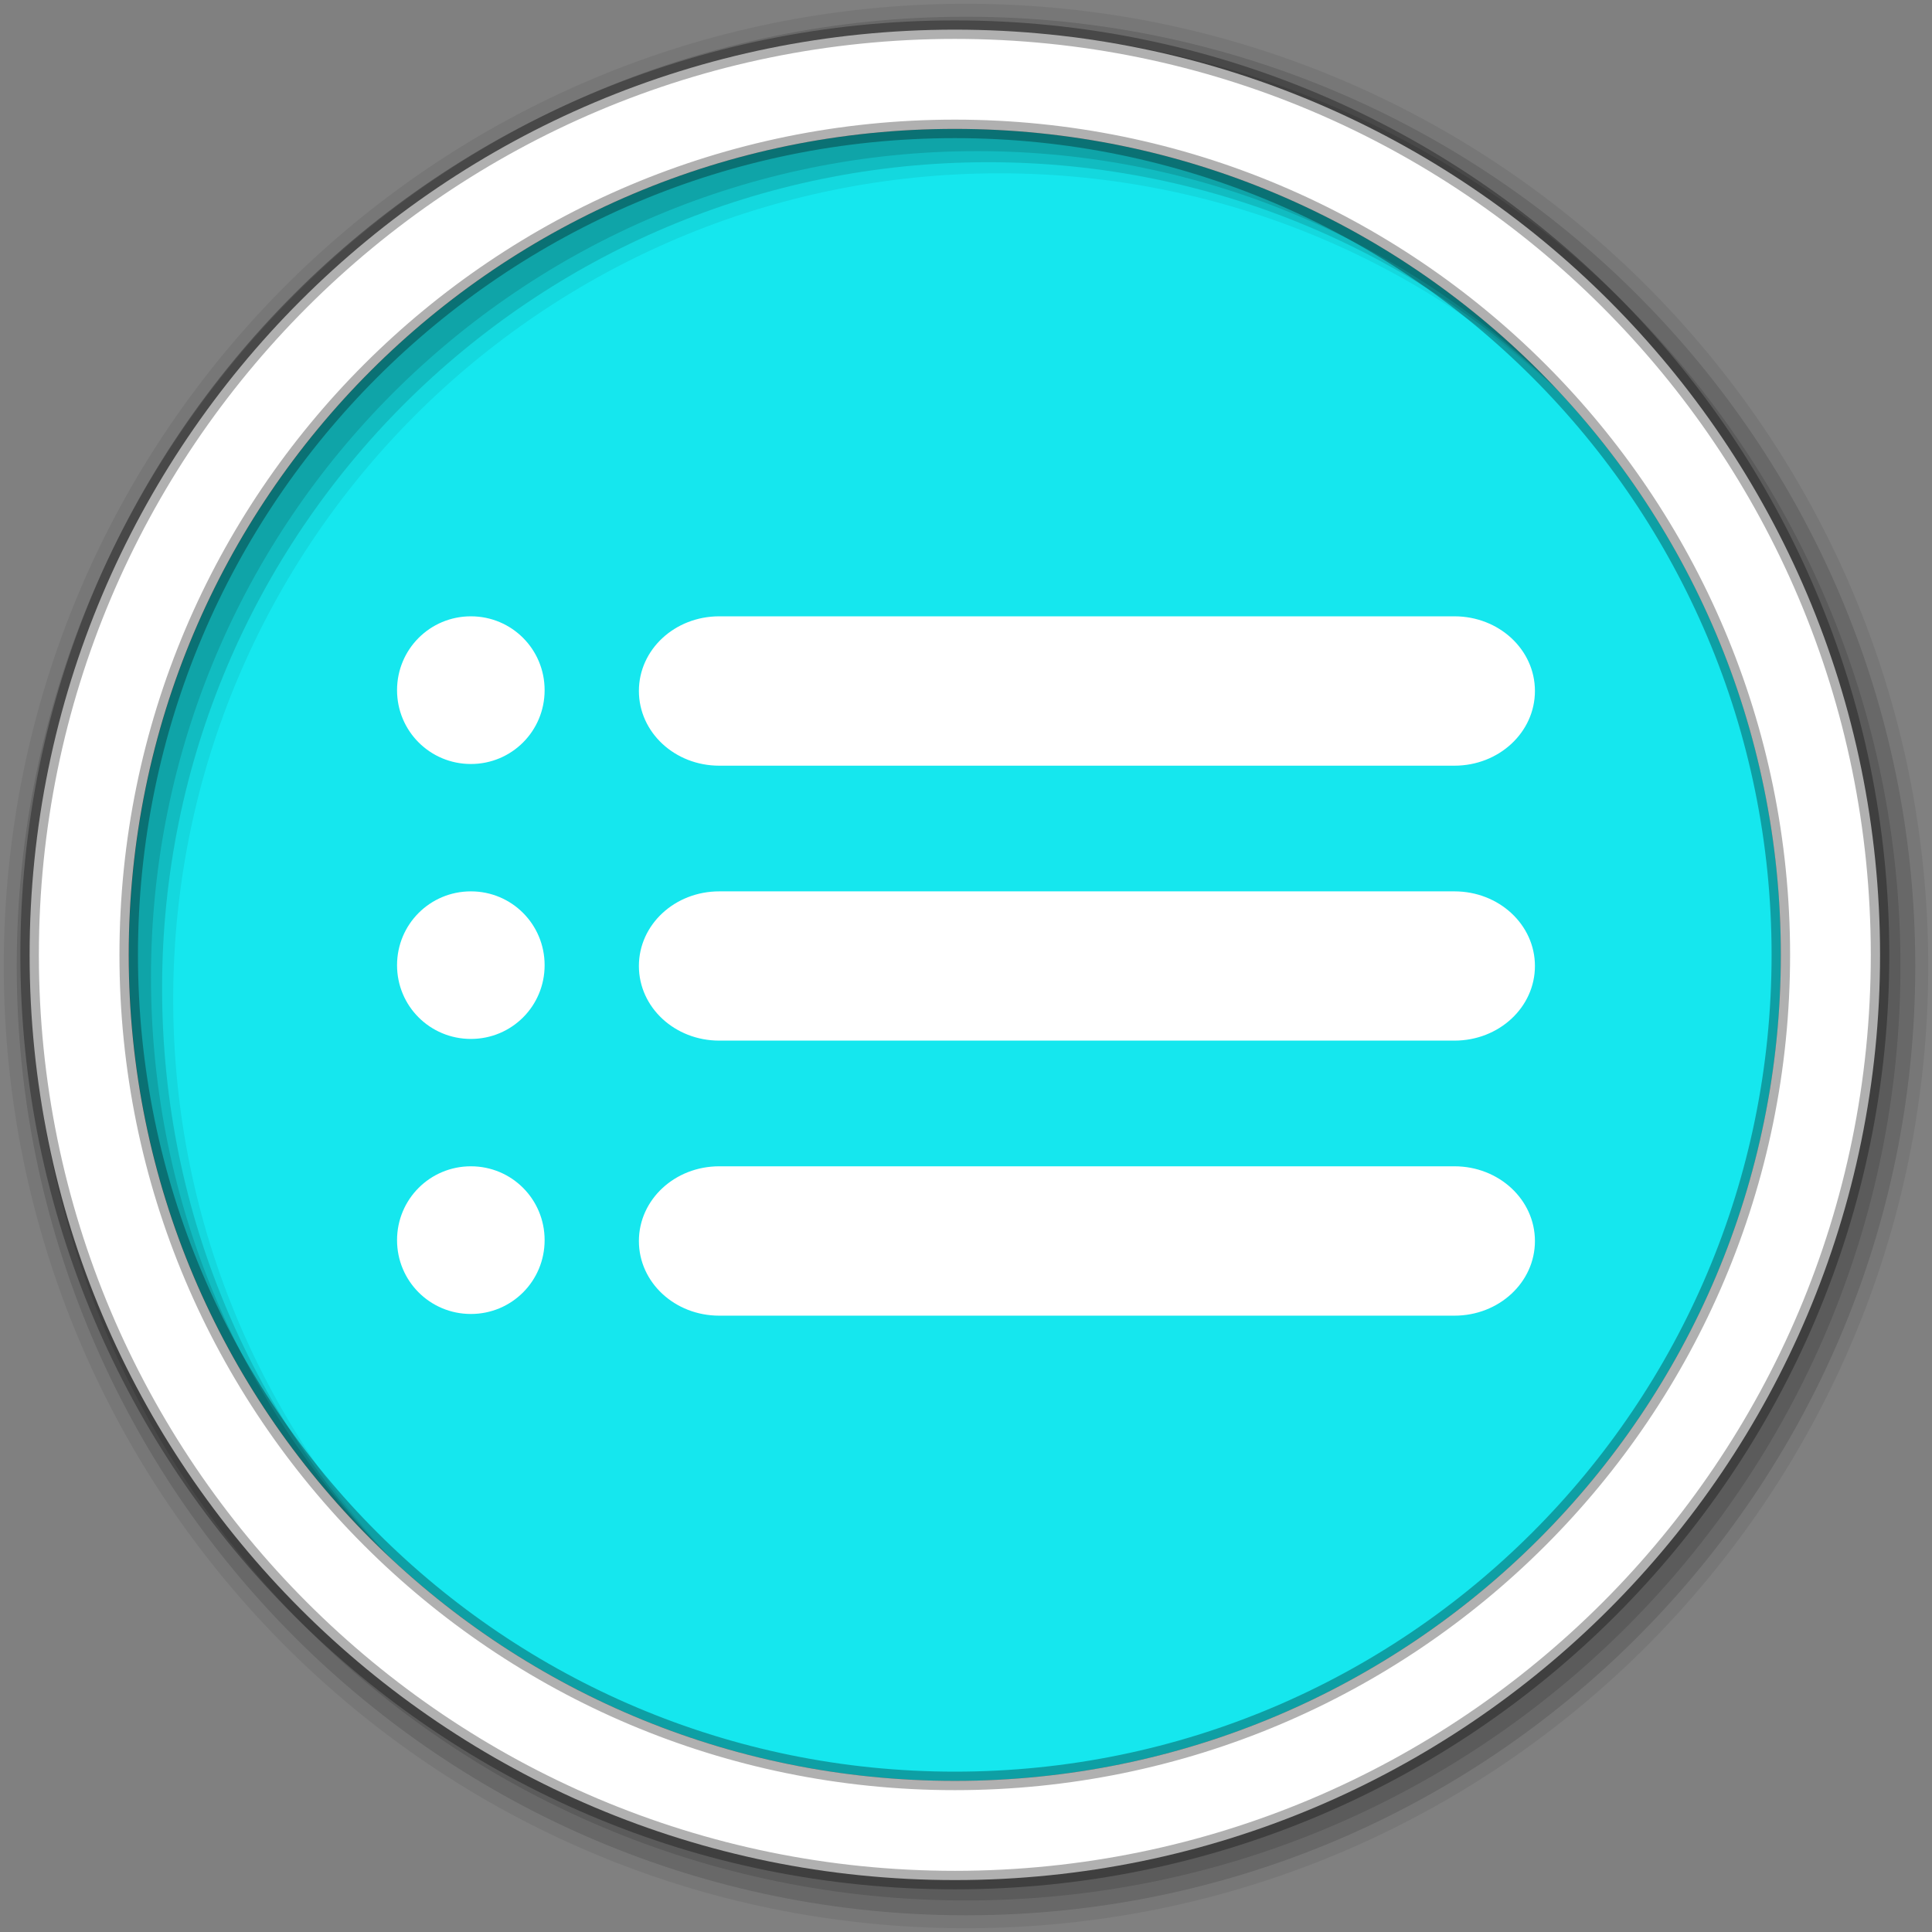 <?xml version="1.0" encoding="UTF-8" standalone="no"?>
<svg xmlns="http://www.w3.org/2000/svg" viewBox="0 0 512 512">
 <rect x="0" y="0" width="512" height="512" fill="#808080" stroke="none"/>
 <g fill-rule="evenodd">
  <path d="m471.95 253.05c0 120.9-98.01 218.9-218.9 218.9-120.9 0-218.9-98.01-218.9-218.9 0-120.9 98.01-218.9 218.9-218.9 120.9 0 218.9 98.01 218.9 218.9" fill="#15e7ee"/>
  <path d="m256 1c-140.83 0-255 114.17-255 255s114.17 255 255 255 255-114.17 255-255-114.17-255-255-255m8.827 44.931c120.9 0 218.9 98 218.9 218.9s-98 218.9-218.9 218.9-218.93-98-218.93-218.9 98.03-218.9 218.93-218.9" fill-opacity="0.067"/>
  <g fill-opacity="0.129">
   <path d="m256 4.433c-138.94 0-251.57 112.63-251.57 251.57s112.63 251.57 251.57 251.57 251.57-112.63 251.57-251.57-112.63-251.57-251.57-251.57m5.885 38.556c120.9 0 218.9 98 218.9 218.9s-98 218.9-218.9 218.9-218.93-98-218.93-218.9 98.03-218.9 218.93-218.9"/>
   <path d="m256 8.356c-136.77 0-247.64 110.87-247.64 247.64s110.87 247.64 247.64 247.64 247.64-110.87 247.64-247.64-110.87-247.64-247.64-247.64m2.942 31.691c120.9 0 218.9 98 218.9 218.9s-98 218.9-218.9 218.9-218.93-98-218.93-218.9 98.03-218.9 218.93-218.9"/>
  </g>
  <path stroke="#000" stroke-width="4.904" d="m253.04 7.859c-135.42 0-245.19 109.78-245.19 245.19 0 135.42 109.78 245.19 245.19 245.19 135.42 0 245.19-109.78 245.19-245.19 0-135.42-109.78-245.19-245.19-245.19zm0 26.297c120.9 0 218.9 98 218.9 218.9s-98 218.9-218.9 218.9-218.93-98-218.93-218.9 98.03-218.9 218.93-218.9z" stroke-opacity="0.31" fill="#fff"/>
 </g>
 <path fill-rule="evenodd" d="m124.79 163.33c-10.839 0-19.569 8.73-19.569 19.569s8.73 19.569 19.569 19.569 19.539-8.73 19.539-19.569-8.7-19.569-19.539-19.569m65.828 0c-11.806 0-21.304 8.816-21.304 19.778s9.499 19.808 21.304 19.808h194.82c11.806 0 21.334-8.846 21.334-19.808s-9.529-19.778-21.334-19.778h-194.82m-65.828 72.89c-10.839 0-19.569 8.73-19.569 19.569s8.73 19.539 19.569 19.539 19.539-8.7 19.539-19.539-8.7-19.569-19.539-19.569m65.828 0c-11.806 0-21.304 8.816-21.304 19.778s9.499 19.778 21.304 19.778h194.82c11.806 0 21.334-8.817 21.334-19.778 0-10.962-9.529-19.778-21.334-19.778h-194.82m-65.828 72.86c-10.839 0-19.569 8.73-19.569 19.569s8.73 19.569 19.569 19.569 19.539-8.73 19.539-19.569-8.7-19.569-19.539-19.569m65.828 0c-11.806 0-21.304 8.846-21.304 19.808s9.499 19.778 21.304 19.778h194.82c11.806 0 21.334-8.817 21.334-19.778 0-10.962-9.529-19.808-21.334-19.808h-194.82" fill="#fff"/>
</svg>
